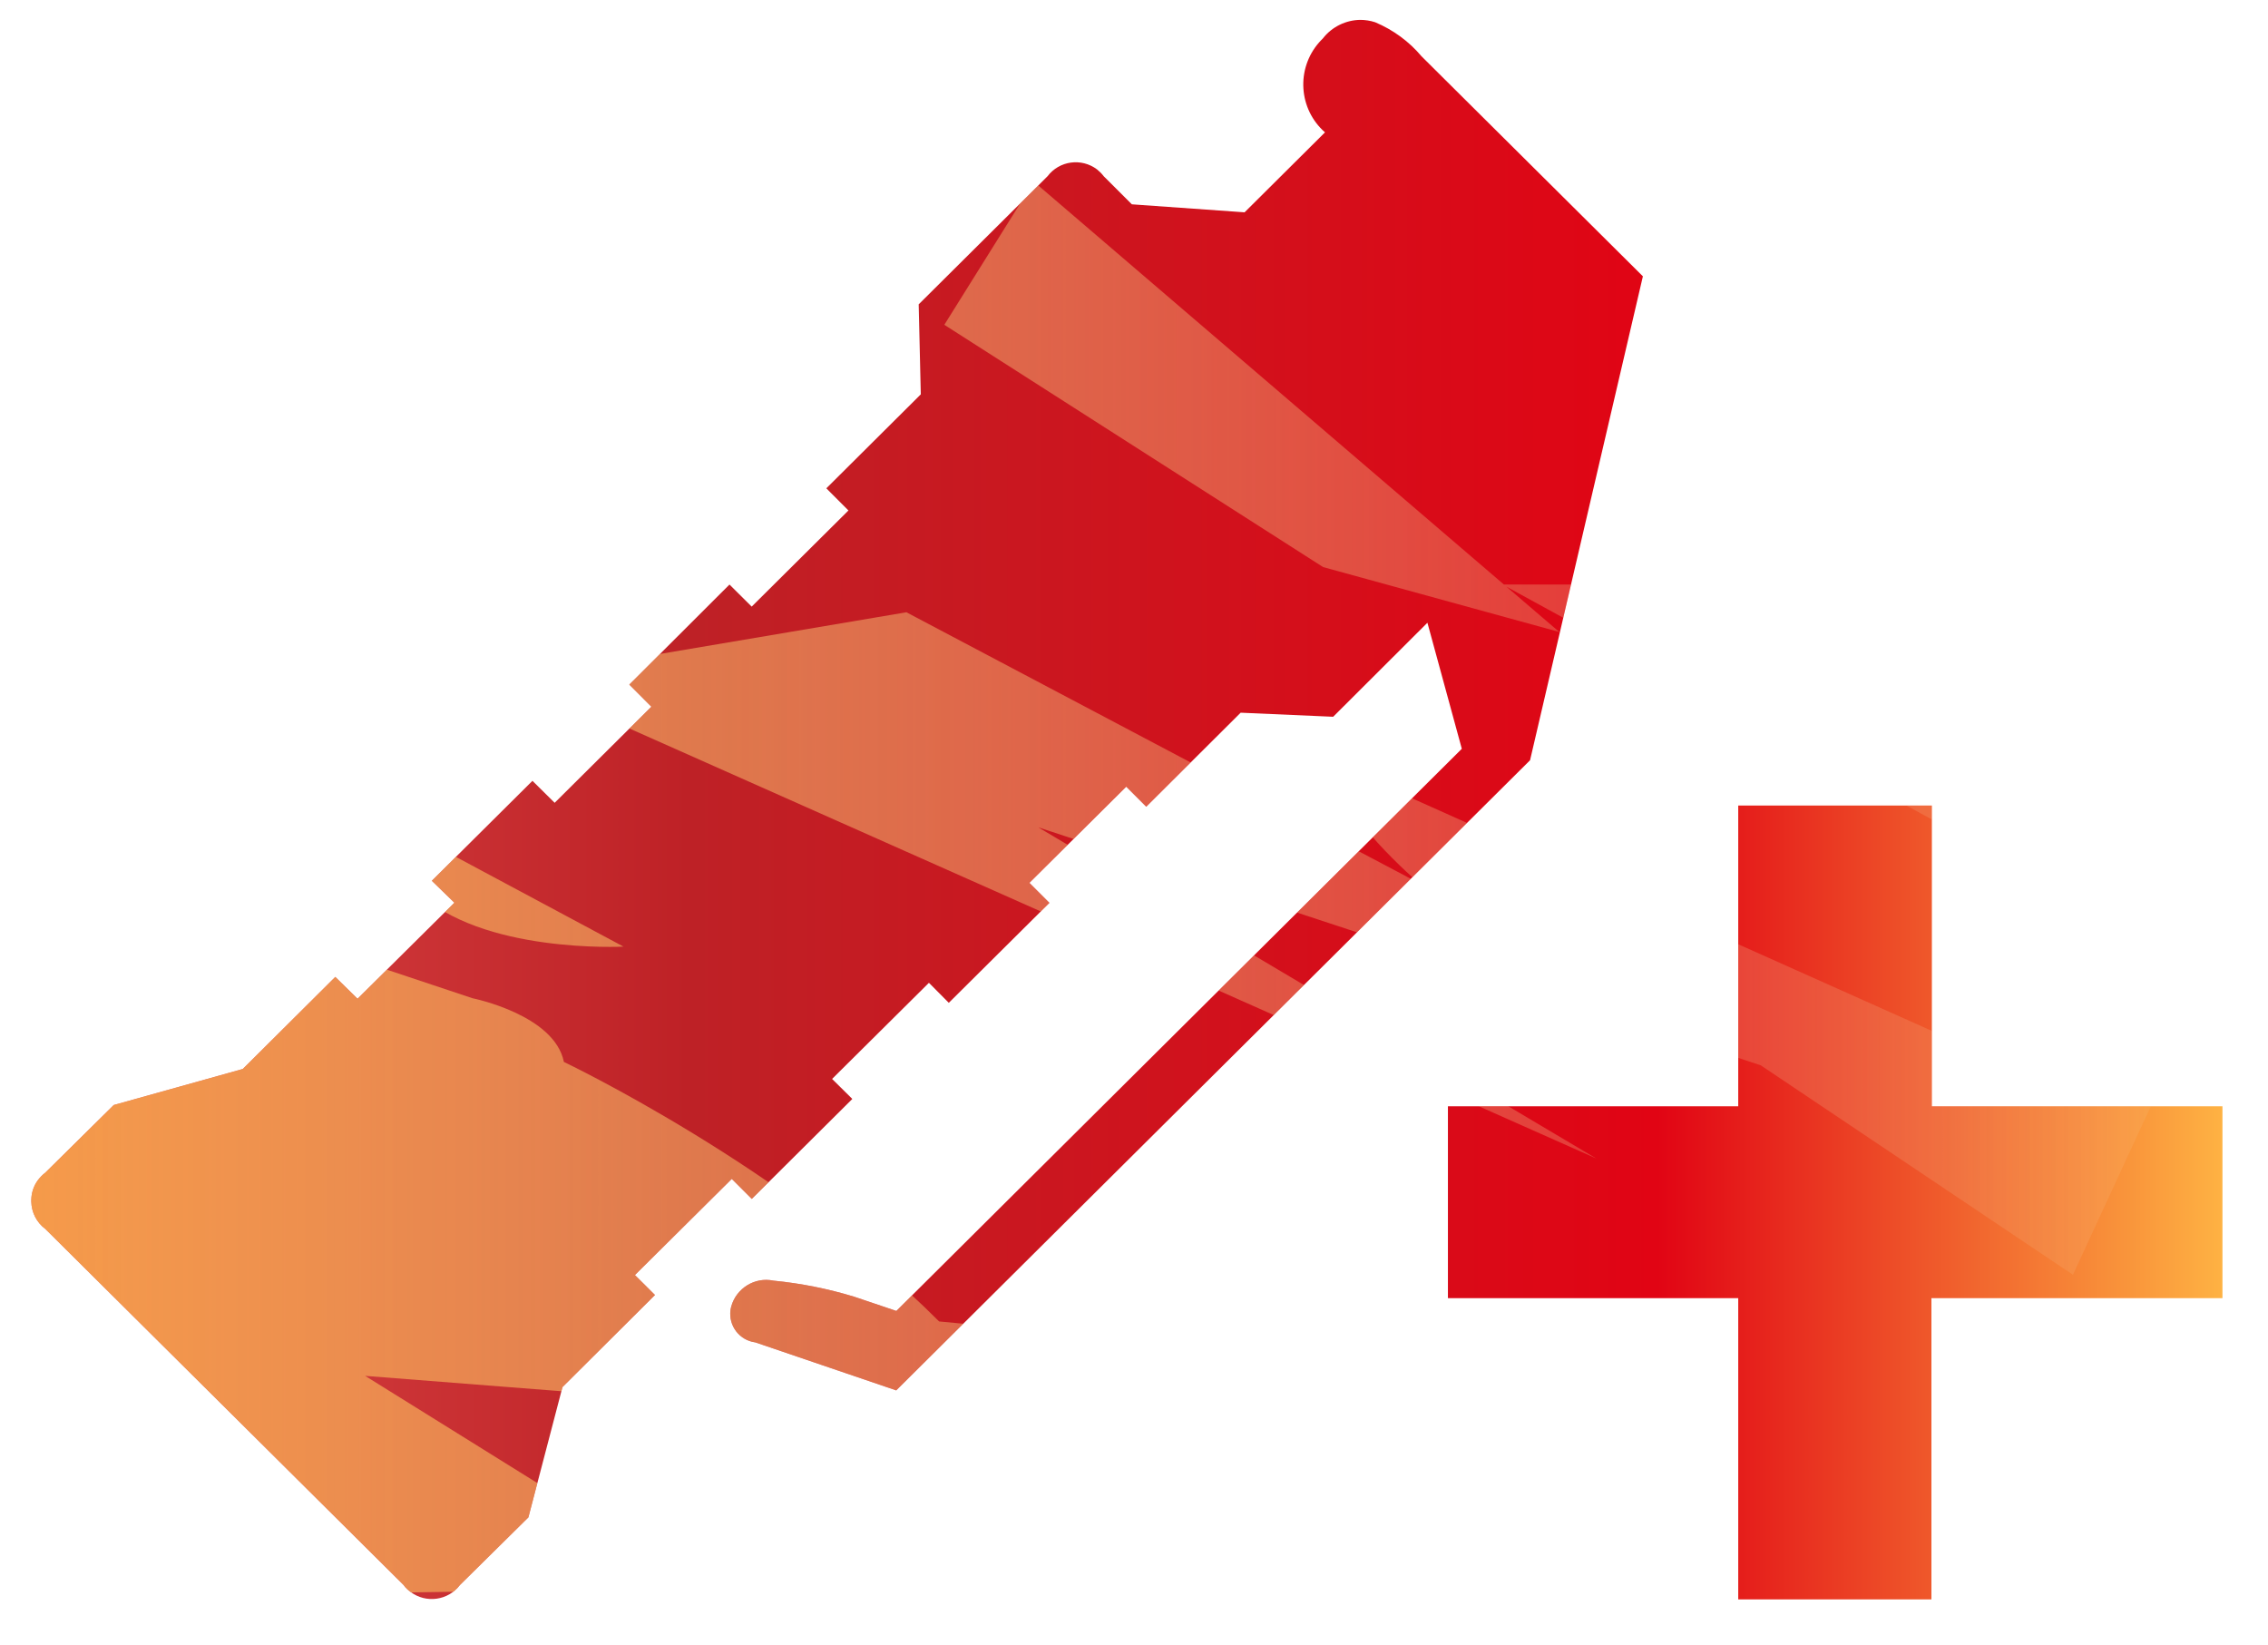 <?xml version="1.0" encoding="utf-8"?>
<!-- Generator: Adobe Illustrator 16.0.0, SVG Export Plug-In . SVG Version: 6.00 Build 0)  -->
<!DOCTYPE svg PUBLIC "-//W3C//DTD SVG 1.1//EN" "http://www.w3.org/Graphics/SVG/1.1/DTD/svg11.dtd">
<svg version="1.1" id="tc" xmlns="http://www.w3.org/2000/svg" xmlns:xlink="http://www.w3.org/1999/xlink" x="0px" y="0px"
	 width="49.648px" height="36px" viewBox="0 0 49.648 36" enable-background="new 0 0 49.648 36" xml:space="preserve">
<linearGradient id="shape1_1_" gradientUnits="userSpaceOnUse" x1="-117.316" y1="2189.663" x2="-69.35" y2="2189.663" gradientTransform="matrix(1 0 0 1 118 -2171.941)">
	<stop  offset="0" style="stop-color:#DC4A49"/>
	<stop  offset="0.301" style="stop-color:#BE2126"/>
	<stop  offset="0.742" style="stop-color:#E10414"/>
	<stop  offset="1" style="stop-color:#FEB243"/>
</linearGradient>
<path id="shape1" fill="url(#shape1_1_)" d="M38.051,17.631v6.583h-6.355v4.199h6.355v6.593h4.229v-6.593h6.371v-4.199h-6.361
	v-6.583H38.051z M28.959,0.841c-0.025,0.027-0.058,0.057-0.082,0.086c-0.509,0.58-0.452,1.462,0.128,1.97l-1.76,1.75l-2.468-0.175
	l-0.615-0.614c-0.043-0.057-0.094-0.107-0.147-0.15c-0.342-0.257-0.826-0.191-1.084,0.15l-2.82,2.803l0.046,1.97l-2.068,2.057
	l0.484,0.485l-2.118,2.104l-0.486-0.483l-2.193,2.19l0.483,0.484l-2.117,2.103l-0.486-0.481l-2.203,2.188l0.494,0.48l-2.12,2.102
	l-0.487-0.478l-2.025,2.015L2.49,24.186l-1.501,1.483c-0.059,0.044-0.111,0.099-0.156,0.157c-0.099,0.132-0.146,0.285-0.148,0.438
	V26.3c0.005,0.229,0.11,0.451,0.308,0.599l7.842,7.793c0.043,0.063,0.097,0.109,0.15,0.149c0.34,0.259,0.826,0.191,1.083-0.149
	l1.499-1.481l0.746-2.851l2.025-2.016l-0.439-0.437l2.12-2.104l0.438,0.438l2.201-2.188l-0.443-0.438l2.12-2.104l0.435,0.438
	l2.203-2.188l-0.438-0.438l2.119-2.104l0.438,0.438l2.067-2.058l2.025,0.089l2.063-2.058L32,16.389L19.622,28.693l-0.928-0.313
	c-0.573-0.174-1.165-0.292-1.762-0.35c-0.41-0.086-0.814,0.167-0.924,0.564c-0.008,0.026-0.013,0.057-0.017,0.08
	c-0.045,0.348,0.198,0.662,0.543,0.707l3.085,1.051l13.875-13.792l2.47-10.592l-4.846-4.816c-0.273-0.325-0.621-0.579-1.015-0.745
	c-0.105-0.035-0.222-0.052-0.324-0.052C29.468,0.438,29.16,0.582,28.959,0.841"/>
<g>
	<defs>
		<path id="SVGID_1_" d="M38.051,17.631v6.583h-6.355v4.199h6.355v6.593h4.229v-6.593h6.371v-4.199h-6.361v-6.583H38.051z
			 M28.959,0.841c-0.025,0.027-0.058,0.057-0.082,0.086c-0.509,0.58-0.452,1.462,0.128,1.97l-1.76,1.75l-2.468-0.175l-0.615-0.614
			c-0.043-0.057-0.094-0.107-0.147-0.15c-0.342-0.257-0.826-0.191-1.084,0.15l-2.82,2.803l0.046,1.97l-2.068,2.057l0.484,0.485
			l-2.118,2.104l-0.486-0.483l-2.193,2.19l0.483,0.484l-2.117,2.103l-0.486-0.481l-2.203,2.188l0.494,0.48l-2.12,2.102l-0.487-0.478
			l-2.025,2.015L2.49,24.186l-1.501,1.483c-0.059,0.044-0.111,0.099-0.156,0.157c-0.099,0.132-0.146,0.285-0.148,0.438V26.3
			c0.005,0.229,0.11,0.451,0.308,0.599l7.842,7.793c0.043,0.063,0.097,0.109,0.15,0.149c0.34,0.259,0.826,0.191,1.083-0.149
			l1.499-1.481l0.746-2.851l2.025-2.016l-0.439-0.437l2.12-2.104l0.438,0.438l2.201-2.188l-0.443-0.438l2.12-2.104l0.435,0.438
			l2.203-2.188l-0.438-0.438l2.119-2.104l0.438,0.438l2.067-2.058l2.025,0.089l2.063-2.058L32,16.389L19.622,28.693l-0.928-0.313
			c-0.573-0.174-1.165-0.292-1.762-0.35c-0.41-0.086-0.814,0.167-0.924,0.564c-0.008,0.026-0.013,0.057-0.017,0.08
			c-0.045,0.348,0.198,0.662,0.543,0.707l3.085,1.051l13.875-13.792l2.47-10.592l-4.846-4.816c-0.273-0.325-0.621-0.579-1.015-0.745
			c-0.105-0.035-0.222-0.052-0.324-0.052C29.468,0.438,29.16,0.582,28.959,0.841"/>
	</defs>
	<clipPath id="SVGID_2_">
		<use xlink:href="#SVGID_1_"  overflow="visible"/>
	</clipPath>
	<g clip-path="url(#SVGID_2_)">
		<g>
			
				<linearGradient id="SVGID_3_" gradientUnits="userSpaceOnUse" x1="-848.782" y1="-0.15" x2="-787.747" y2="-0.15" gradientTransform="matrix(-1 0 0 -1 -795.13 19.34)">
				<stop  offset="0" style="stop-color:#F2E2C8;stop-opacity:0"/>
				<stop  offset="0.919" style="stop-color:#FEB243;stop-opacity:0.8"/>
			</linearGradient>
			<path fill="url(#SVGID_3_)" d="M27.759,16.063l1.59,0.924c-0.154,0.737,1.71,2.34,1.71,2.34l-11.217-5.926l-8.537,1.444
				l23.642,10.513l-12.219-7.25l15.816,5.209l6.834,4.584l2.037-4.405l-2.982,0.026L27.759,16.063z M12.344,23.243
				c-0.207-1.035-2-1.394-2-1.394l-3.915-1.305l-0.695-0.608C5.395,19.44,2.863,18.11,2.863,18.11
				c0.84,0.457,6.263,1.392,6.263,1.392c1.398,1.379,4.523,1.217,4.523,1.217L8.776,18.11L1.47,14.108l-0.958-0.086L0.227,11.92
				l-1.654-0.331l-5.957,8.936l6.525,14.481l16.308-0.252l-7.456-4.64l5.568,0.436l7.844,4.204l6.236-5.165l-7.083-0.666
				C17.206,25.558,12.344,23.243,12.344,23.243z M34.135,13.833l-1.158-0.992l20.674,11.311l-2.74-5.875
				c-0.504-0.105-5.627-2.578-5.627-2.578c-1.808-0.362-5.734-2.906-5.734-2.906h-6.629L22.63,3.975l-1.958,3.134l8.292,5.303
				L34.135,13.833z"/>
		</g>
	</g>
</g>
</svg>
